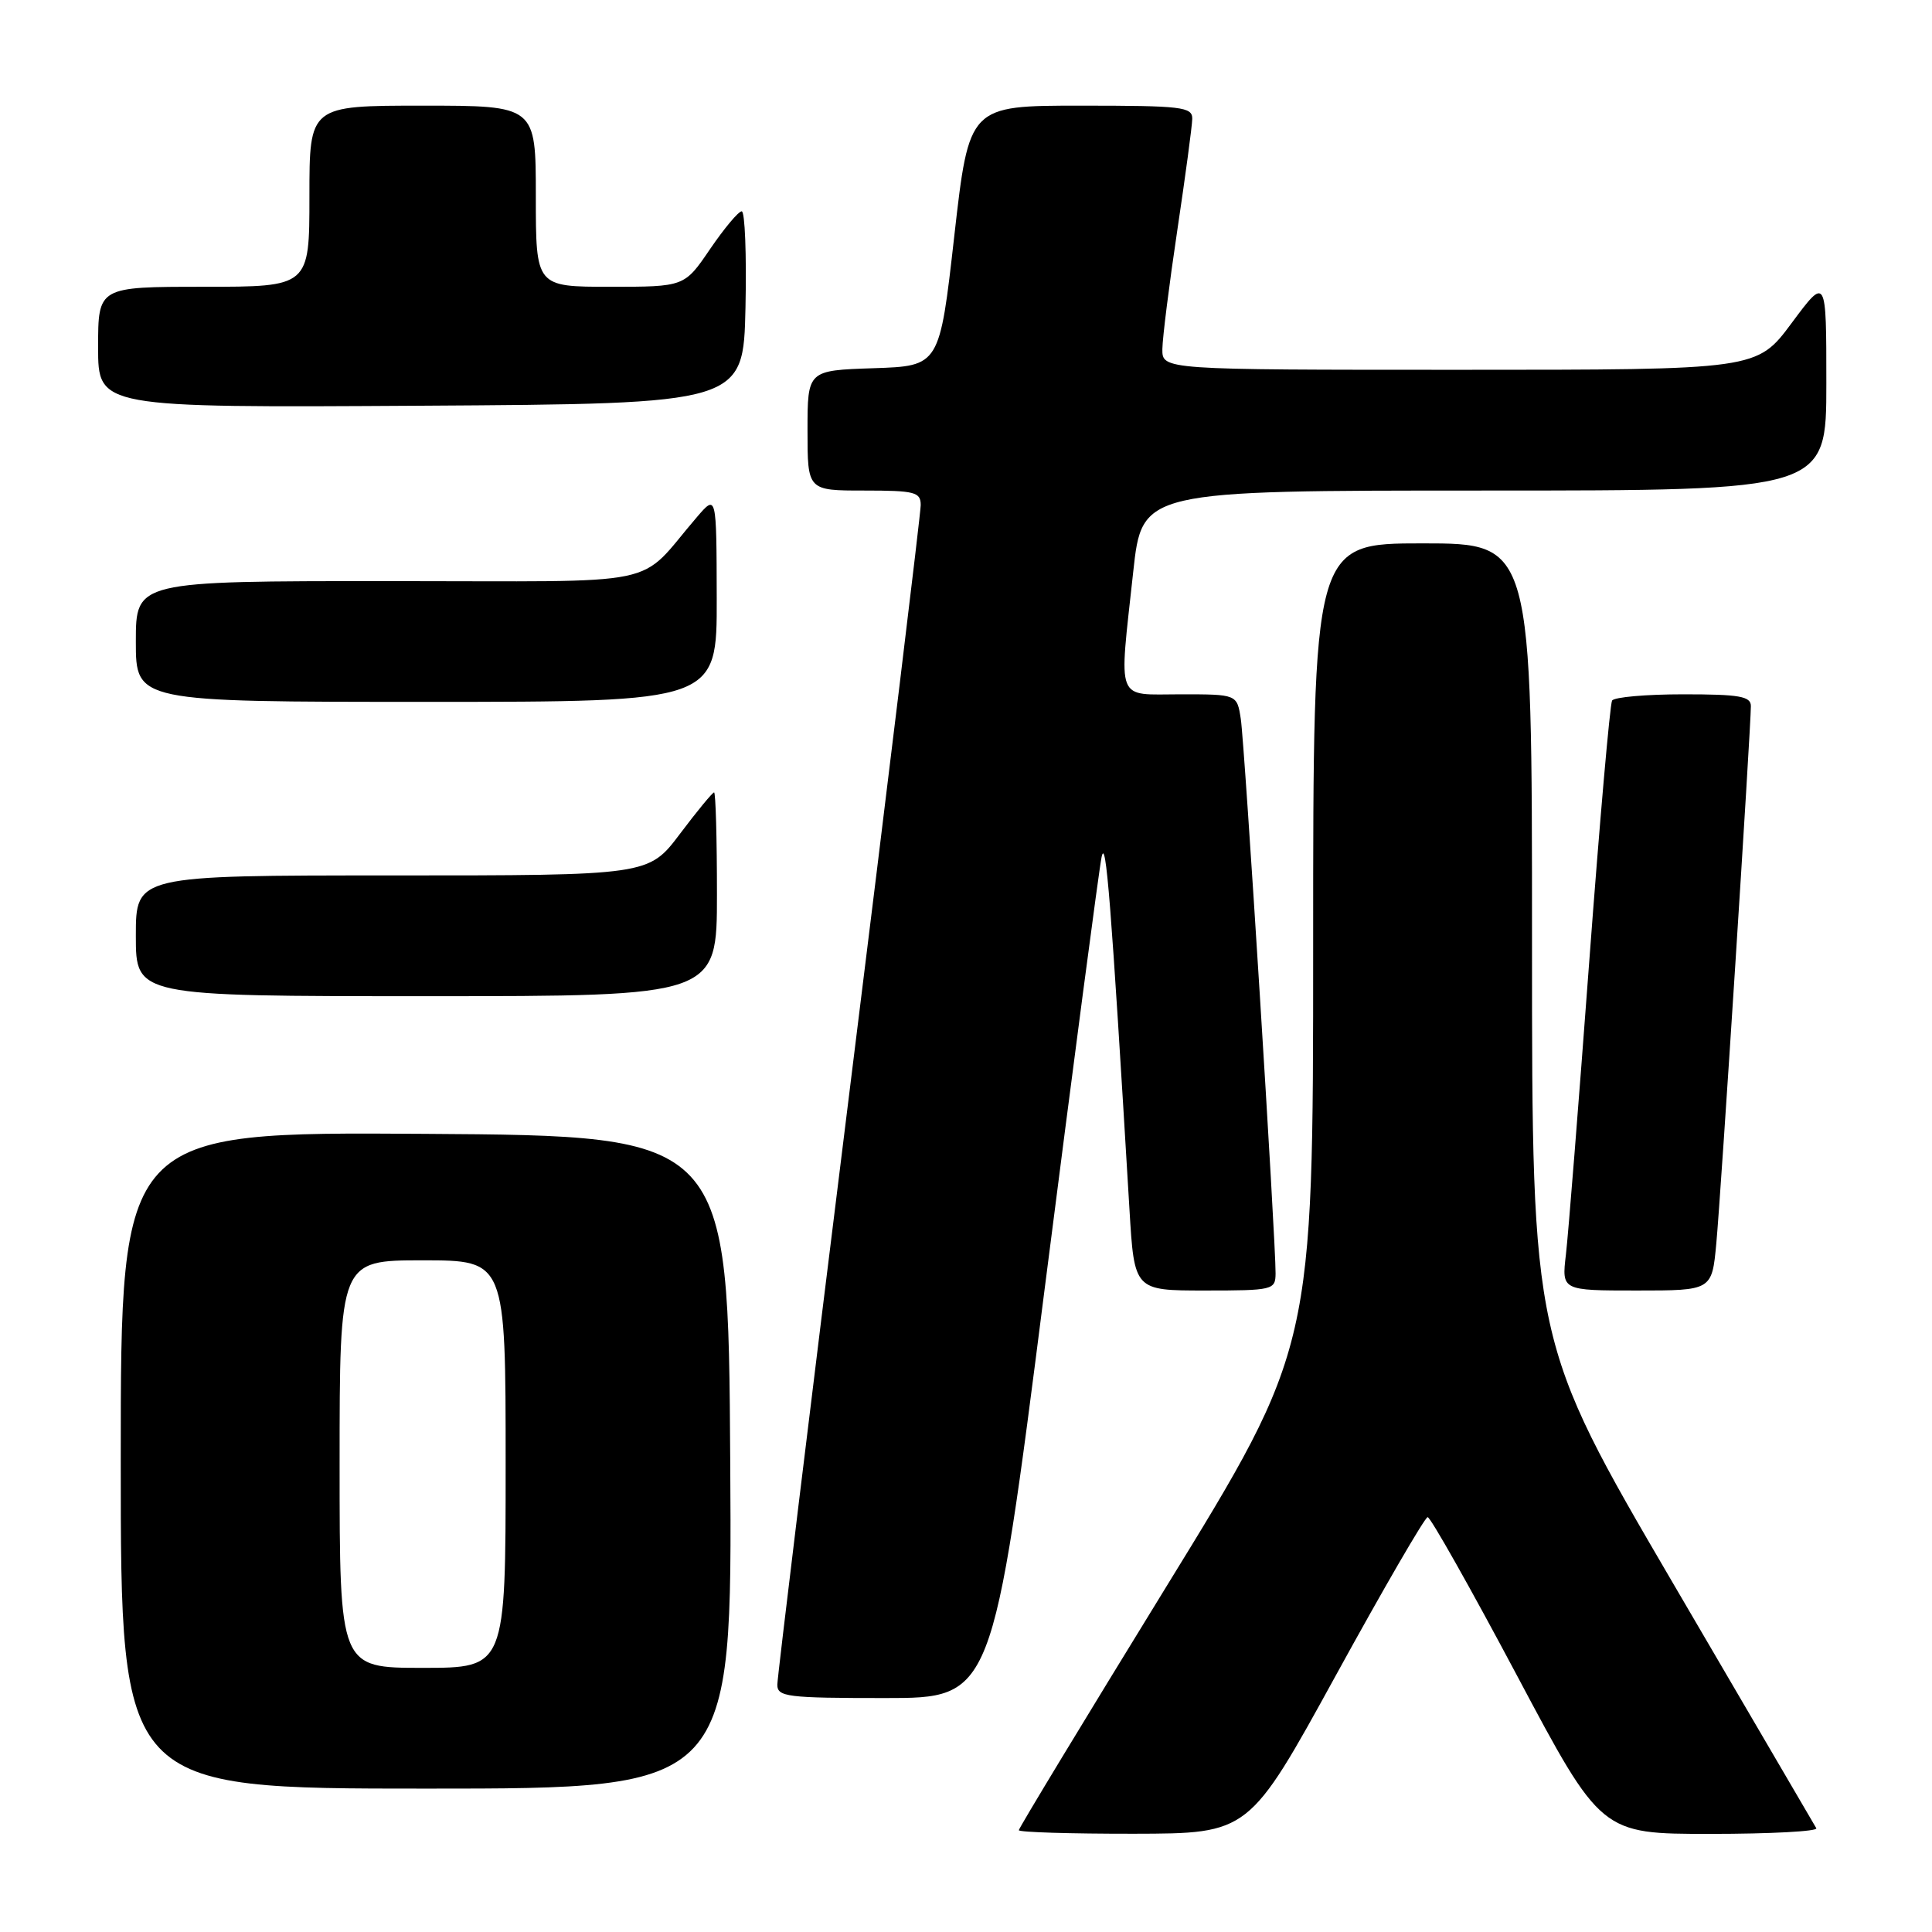 <?xml version="1.0" encoding="UTF-8" standalone="no"?>
<!DOCTYPE svg PUBLIC "-//W3C//DTD SVG 1.1//EN" "http://www.w3.org/Graphics/SVG/1.1/DTD/svg11.dtd" >
<svg xmlns="http://www.w3.org/2000/svg" xmlns:xlink="http://www.w3.org/1999/xlink" version="1.1" viewBox="0 0 256 256">
 <g >
 <path fill="currentColor"
d=" M 177.00 222.01 C 183.32 210.49 188.80 201.05 189.17 201.03 C 189.54 201.01 194.86 210.45 201.00 222.00 C 212.16 243.00 212.16 243.00 226.64 243.00 C 234.60 243.00 240.92 242.66 240.67 242.25 C 240.42 241.84 231.84 227.17 221.61 209.66 C 203.00 177.83 203.00 177.83 203.00 124.91 C 203.00 72.00 203.00 72.00 188.50 72.00 C 174.00 72.00 174.00 72.00 174.00 125.30 C 174.00 178.60 174.00 178.60 154.50 210.31 C 143.78 227.75 135.00 242.24 135.00 242.51 C 135.00 242.78 141.86 242.99 150.25 242.98 C 165.50 242.95 165.50 242.95 177.00 222.01 Z  M 96.76 193.75 C 96.50 150.50 96.50 150.50 56.25 150.24 C 16.00 149.98 16.00 149.98 16.00 193.49 C 16.00 237.00 16.00 237.00 56.51 237.00 C 97.02 237.00 97.02 237.00 96.76 193.75 Z  M 138.42 170.80 C 142.23 140.98 145.62 115.22 145.97 113.55 C 146.54 110.82 147.21 119.27 149.66 160.25 C 150.30 171.00 150.30 171.00 159.65 171.00 C 168.67 171.00 169.00 170.92 169.02 168.75 C 169.06 164.55 164.92 98.52 164.41 95.25 C 163.91 92.00 163.91 92.00 156.45 92.00 C 147.72 92.00 148.25 93.37 150.16 75.75 C 151.33 65.00 151.33 65.00 196.66 65.00 C 242.00 65.00 242.00 65.00 242.00 50.81 C 242.00 36.62 242.00 36.62 237.40 42.81 C 232.80 49.00 232.80 49.00 193.40 49.00 C 154.00 49.00 154.00 49.00 154.02 46.25 C 154.04 44.74 154.93 37.65 156.00 30.50 C 157.07 23.35 157.96 16.71 157.98 15.75 C 158.00 14.16 156.64 14.00 143.20 14.00 C 128.41 14.00 128.41 14.00 126.45 31.25 C 124.50 48.50 124.50 48.50 115.75 48.79 C 107.00 49.08 107.00 49.08 107.00 57.04 C 107.00 65.00 107.00 65.00 114.50 65.00 C 121.24 65.00 122.00 65.20 122.00 66.93 C 122.00 67.98 117.72 103.19 112.50 145.16 C 107.28 187.13 103.00 222.26 103.00 223.23 C 103.00 224.84 104.29 225.00 117.26 225.00 C 131.51 225.00 131.51 225.00 138.42 170.80 Z  M 227.42 164.75 C 228.02 158.41 232.00 96.41 232.00 93.56 C 232.00 92.26 230.49 92.00 223.06 92.00 C 218.14 92.00 213.89 92.37 213.61 92.83 C 213.33 93.28 211.96 108.92 210.57 127.58 C 209.18 146.23 207.80 163.64 207.49 166.25 C 206.93 171.00 206.93 171.00 216.89 171.00 C 226.84 171.00 226.84 171.00 227.42 164.75 Z  M 95.00 118.50 C 95.00 111.08 94.83 105.00 94.62 105.00 C 94.41 105.00 92.37 107.47 90.09 110.50 C 85.94 116.00 85.94 116.00 51.97 116.00 C 18.00 116.00 18.00 116.00 18.00 124.00 C 18.00 132.00 18.00 132.00 56.50 132.00 C 95.00 132.00 95.00 132.00 95.00 118.50 Z  M 94.97 79.25 C 94.94 65.50 94.94 65.50 92.36 68.50 C 84.18 78.00 88.99 77.00 51.49 77.00 C 18.00 77.00 18.00 77.00 18.00 85.00 C 18.00 93.00 18.00 93.00 56.50 93.00 C 95.00 93.00 95.00 93.00 94.97 79.25 Z  M 98.78 40.75 C 98.93 33.74 98.71 28.00 98.28 28.00 C 97.85 28.00 95.97 30.25 94.09 33.00 C 90.69 38.00 90.69 38.00 80.84 38.00 C 71.00 38.00 71.00 38.00 71.00 26.00 C 71.00 14.00 71.00 14.00 56.00 14.00 C 41.00 14.00 41.00 14.00 41.00 26.00 C 41.00 38.00 41.00 38.00 27.00 38.00 C 13.00 38.00 13.00 38.00 13.00 46.01 C 13.00 54.02 13.00 54.02 55.75 53.76 C 98.50 53.50 98.50 53.50 98.78 40.75 Z  M 45.00 194.00 C 45.00 167.00 45.00 167.00 56.00 167.00 C 67.00 167.00 67.00 167.00 67.00 194.00 C 67.00 221.00 67.00 221.00 56.00 221.00 C 45.00 221.00 45.00 221.00 45.00 194.00 Z "/>
</g>
</svg>